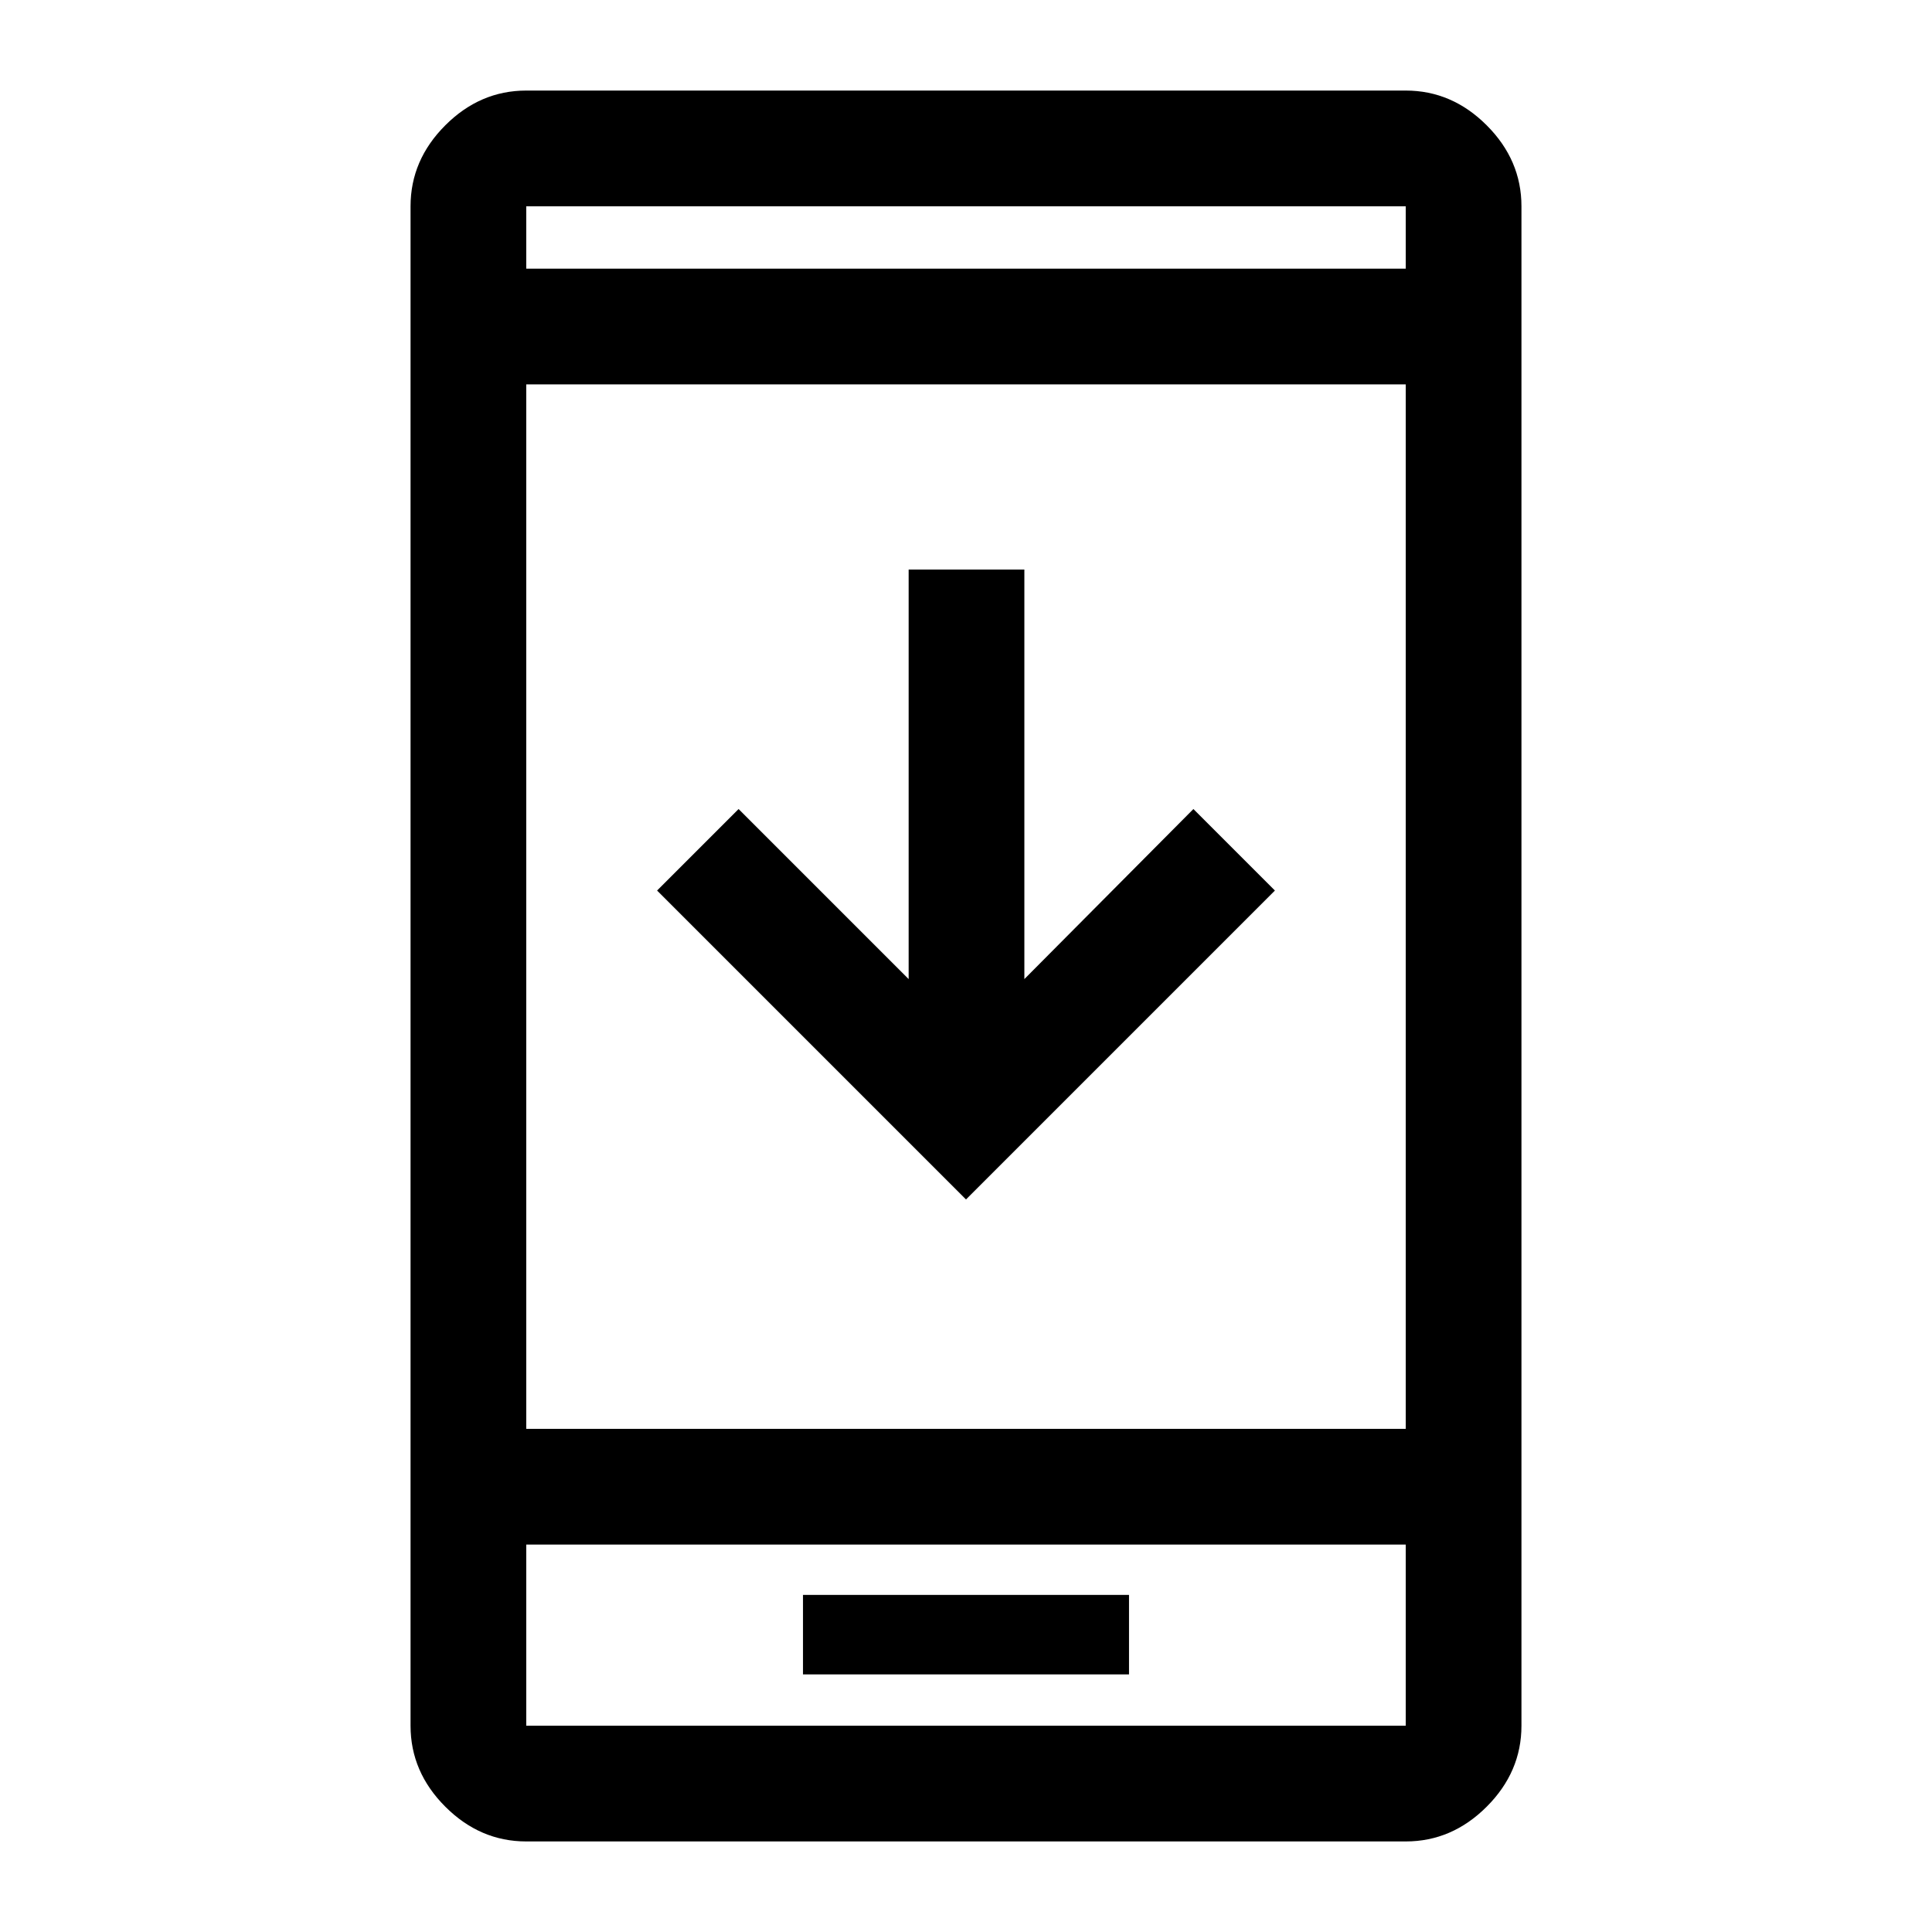 <svg xmlns="http://www.w3.org/2000/svg" height="48" viewBox="0 -960 960 960" width="48"><path d="M633.5-517.5 480-364 326.5-517.5 367-558l84.5 84.5V-677H509v203.5l84-84.5 40.5 40.5ZM399-128h162v-39.5H399v39.5ZM261.5-45q-22.969 0-40.234-17.266Q204-79.53 204-102.5v-755q0-22.969 17.266-40.234Q238.531-915 261.5-915h437q22.969 0 40.234 17.266Q756-880.469 756-857.5v755q0 22.969-17.266 40.234Q721.469-45 698.5-45h-437Zm0-147.5v90h437v-90h-437Zm0-57.5h437v-519h-437v519Zm0-576.5h437v-31h-437v31Zm0 634v90-90Zm0-634v-31 31Z"/></svg>
